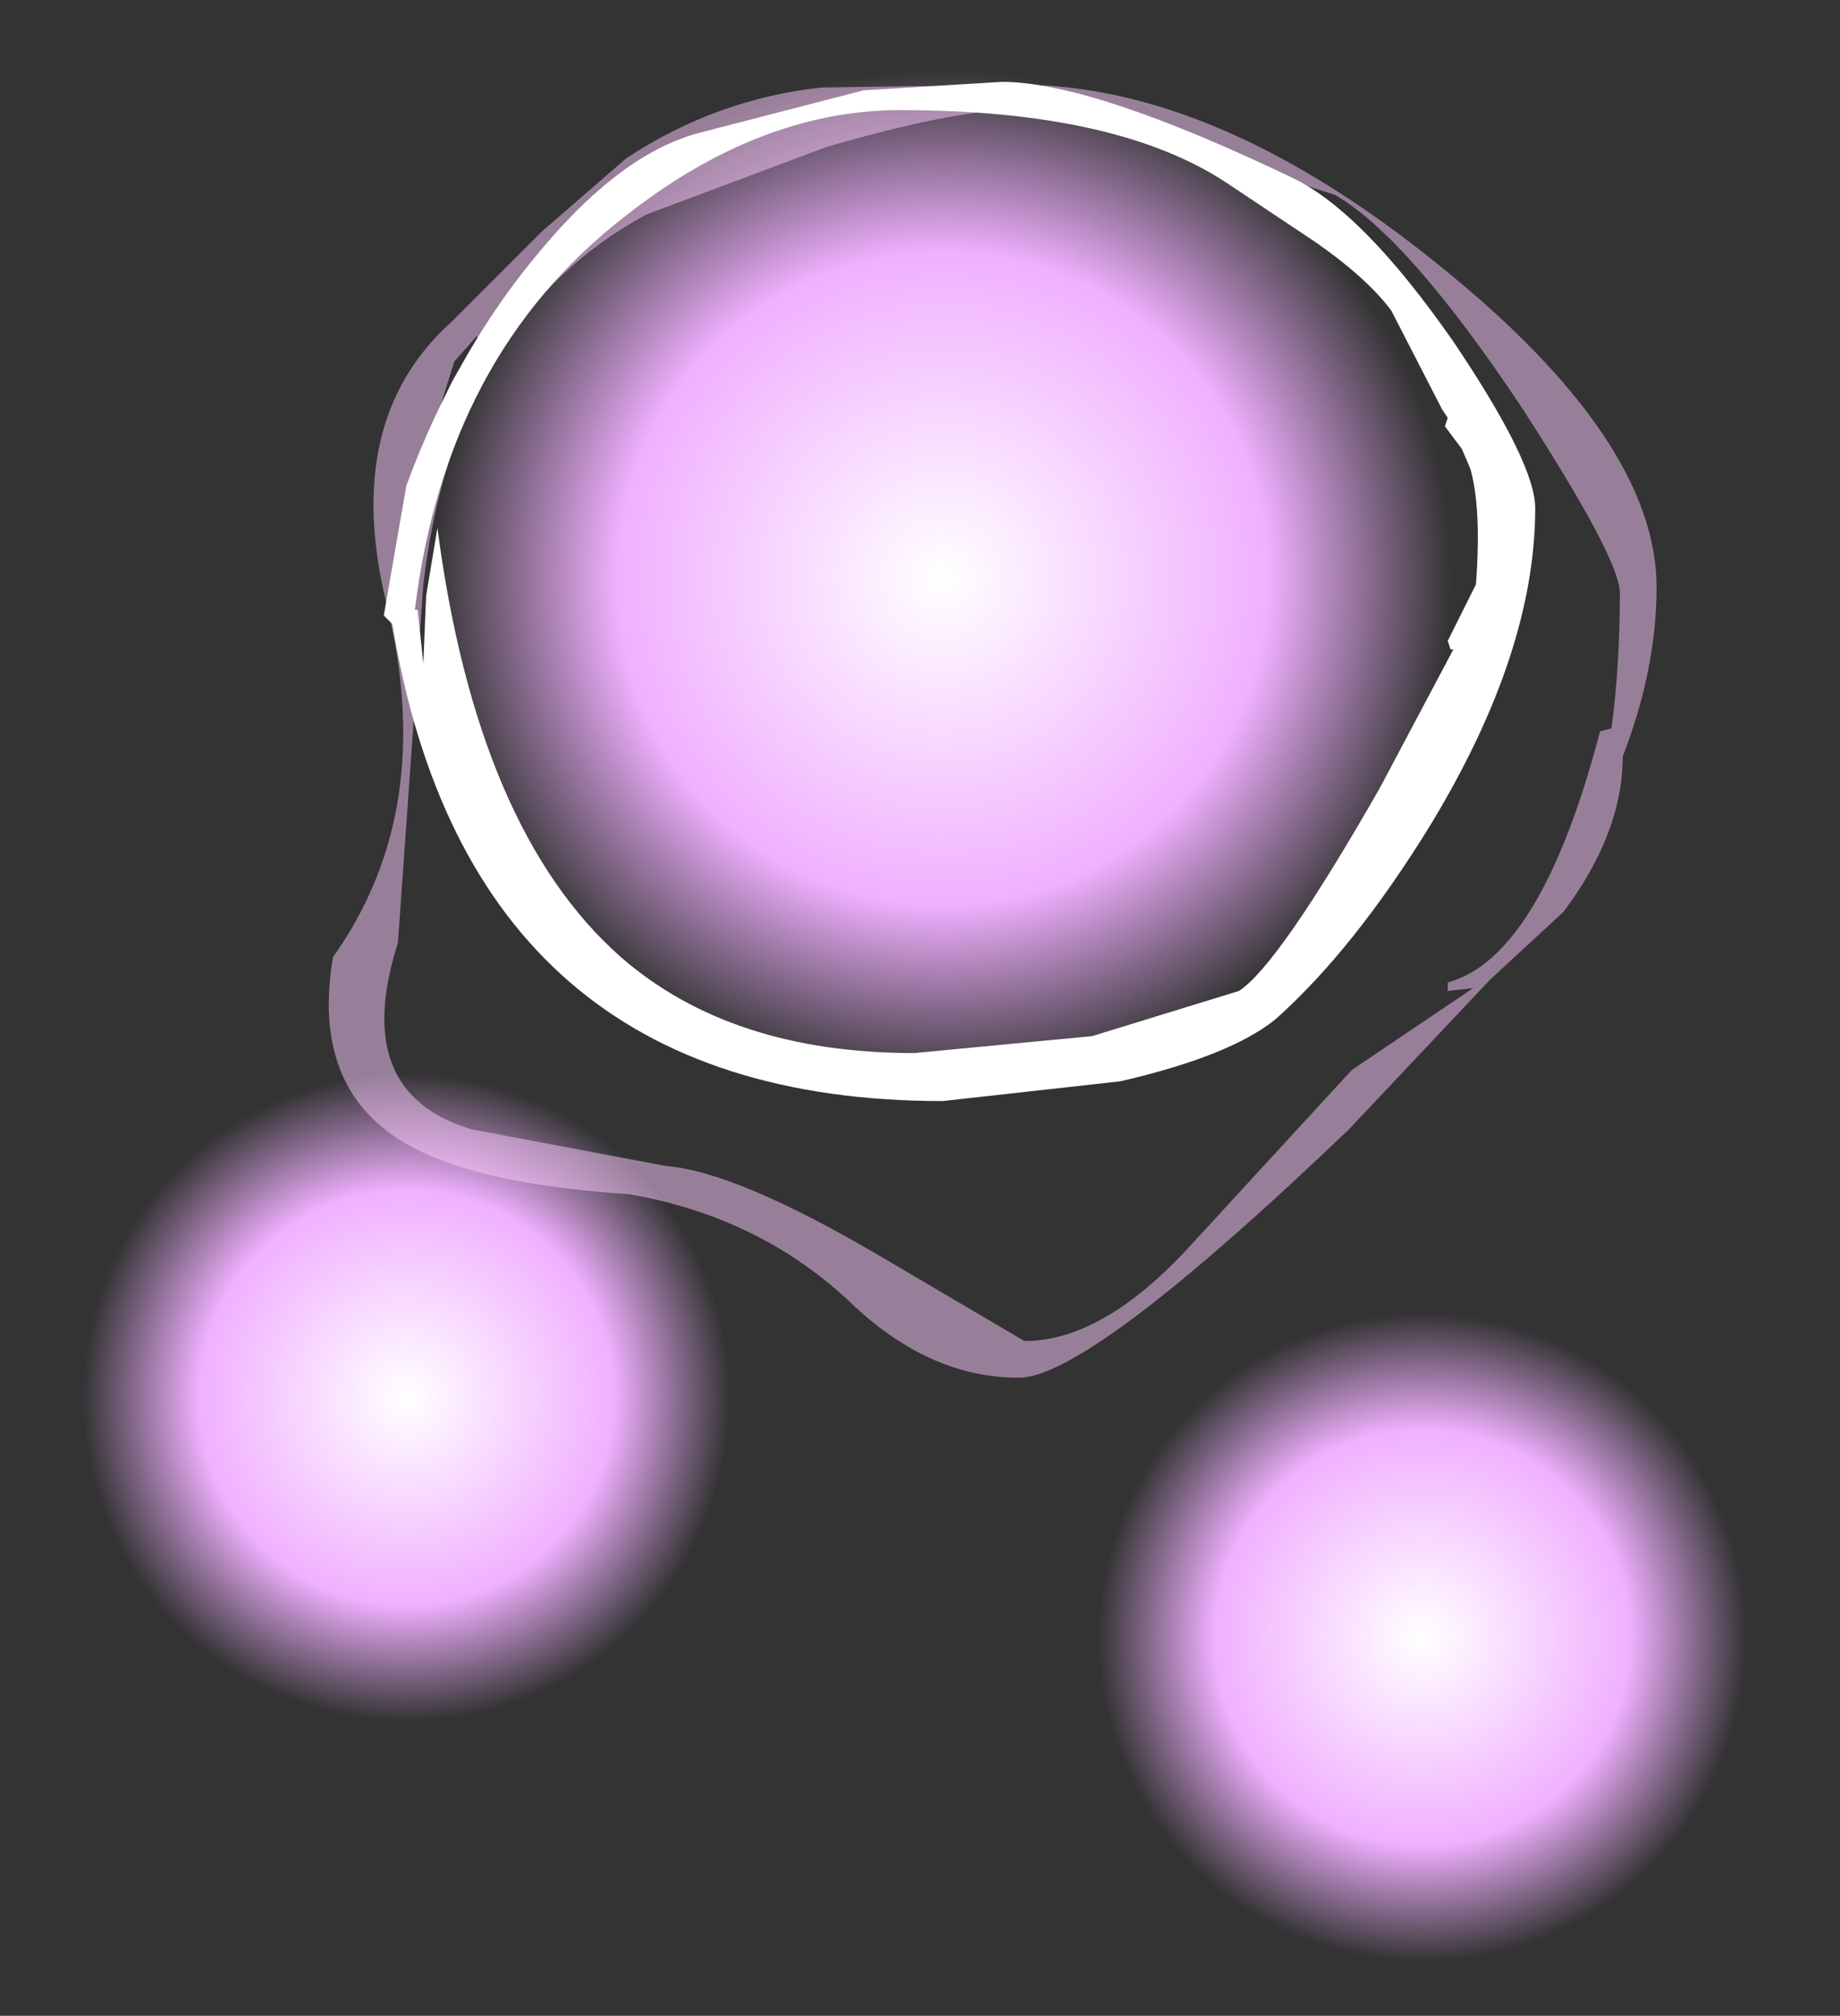 <?xml version="1.0" encoding="UTF-8" standalone="no"?>
<svg xmlns:ffdec="https://www.free-decompiler.com/flash" xmlns:xlink="http://www.w3.org/1999/xlink" ffdec:objectType="shape" height="35.7px" width="32.6px" xmlns="http://www.w3.org/2000/svg">
  <rect width="100%" height="100%" fill="#333333" stroke="none"/>
  <g transform="matrix(1.0, 0.0, 0.0, 1.0, 127.4, -0.1)">
    <path d="M-118.7 18.4 L-120.0 17.05 Q-120.75 16.0 -121.15 14.3 L-121.45 13.5 Q-122.2 11.25 -121.95 9.65 L-122.05 7.85 Q-120.9 3.35 -116.65 1.4 -113.85 0.1 -110.45 0.1 L-107.8 0.25 Q-106.75 0.4 -104.6 1.7 L-102.0 3.75 Q-100.55 5.15 -100.1 6.25 L-99.75 6.75 Q-99.4 7.35 -99.4 10.0 -99.4 14.5 -104.0 18.85 -105.3 20.0 -107.15 20.4 L-110.1 20.55 -112.8 20.4 -113.2 20.3 -115.5 19.95 -116.35 19.35 Q-117.7 18.55 -118.35 18.45 L-118.7 18.4 M-113.75 1.05 L-111.25 0.65 -114.15 1.1 -113.75 1.05 M-119.95 15.35 L-120.15 15.05 -120.0 15.55 -119.95 15.35" fill="url(#gradient0)" fill-rule="evenodd" stroke="none"/>
    <path d="M-98.2 23.4 Q-97.55 23.75 -96.5 24.75 -95.55 25.65 -95.25 26.4 L-95.05 26.7 Q-94.8 27.1 -94.8 28.85 -94.8 31.8 -97.8 34.65 -98.65 35.4 -99.9 35.7 L-101.85 35.8 -103.6 35.7 -103.85 35.6 -105.6 35.3 -105.7 35.3 -106.6 34.9 -108.35 33.5 -109.1 31.7 -109.3 31.15 Q-109.75 29.65 -109.6 28.6 L-109.7 27.45 Q-108.9 24.5 -106.15 23.2 -104.3 22.35 -102.05 22.35 L-100.3 22.45 Q-99.65 22.55 -98.2 23.4 M-102.6 22.7 L-104.25 22.95 -104.2 22.95 -102.6 22.7 M-108.35 32.5 L-108.3 32.35 -108.45 32.15 -108.35 32.5" fill="url(#gradient1)" fill-rule="evenodd" stroke="none"/>
    <path d="M-115.5 19.95 L-114.7 20.65 -113.5 22.25 -113.3 22.55 Q-113.05 22.95 -113.05 24.6 -113.05 27.45 -115.95 30.2 -116.8 30.95 -117.95 31.2 L-119.85 31.3 -121.55 31.2 -121.8 31.15 -123.45 30.85 -123.55 30.8 -124.45 30.45 Q-125.5 29.95 -126.1 29.1 L-126.8 27.35 -127.0 26.85 Q-127.5 25.4 -127.3 24.4 L-127.4 23.25 Q-126.65 20.4 -123.95 19.2 -122.2 18.35 -120.05 18.35 L-118.7 18.4 -118.35 18.45 Q-117.7 18.55 -116.35 19.35 L-115.5 19.95 M-122.15 18.95 L-120.55 18.7 -122.25 18.95 -122.15 18.95 M-126.05 28.0 L-126.2 27.8 -126.1 28.15 -126.05 28.0" fill="url(#gradient2)" fill-rule="evenodd" stroke="none"/>
    <path d="M-99.7 16.25 L-101.0 17.45 -103.5 20.1 Q-108.1 24.5 -109.35 24.5 -110.95 24.5 -112.35 23.15 -113.95 21.65 -116.25 21.25 -118.5 21.1 -119.7 20.6 -121.95 19.7 -121.5 17.05 -119.65 14.45 -120.55 10.8 -121.35 7.55 -119.4 5.8 L-117.8 4.2 -116.3 2.9 Q-114.7 1.85 -112.85 1.65 L-109.35 1.6 Q-105.85 1.6 -101.9 4.8 -98.05 7.9 -98.05 10.5 -98.05 11.95 -98.65 13.5 -98.65 14.85 -99.7 16.25 M-98.85 13.0 Q-98.7 11.9 -98.7 10.6 -98.7 10.0 -100.45 7.3 -102.45 4.3 -103.75 3.55 L-106.6 2.65 -109.45 2.05 Q-110.5 2.05 -112.75 2.7 L-115.95 3.9 Q-119.35 5.75 -119.9 10.45 L-120.35 16.8 Q-121.2 19.45 -119.05 20.1 L-115.6 20.75 Q-114.35 20.85 -111.8 22.35 L-109.25 23.85 Q-107.85 23.85 -106.3 22.15 L-103.45 19.05 -101.3 17.6 -101.75 17.65 -101.75 17.5 Q-100.1 17.05 -99.05 13.05 L-98.85 13.0 M-118.2 5.15 L-118.15 5.15 -117.4 4.6 -118.2 5.15 M-119.55 7.25 Q-119.4 6.7 -118.9 6.2 L-118.95 6.05 -119.35 6.5 -119.6 7.3 -119.55 7.25" fill="#fdccff" fill-opacity="0.502" fill-rule="evenodd" stroke="none"/>
    <path d="M-101.65 6.15 Q-100.2 8.3 -100.2 9.1 -100.2 11.65 -102.05 14.7 -103.4 16.9 -104.8 18.15 -105.6 18.8 -107.55 19.25 L-110.7 19.6 Q-119.05 19.6 -120.45 11.15 L-120.6 11.0 -120.2 8.7 Q-119.3 6.25 -117.75 4.45 -116.35 2.8 -115.0 2.45 L-112.1 1.7 -109.65 1.55 Q-108.05 1.55 -104.5 3.25 -103.25 3.85 -101.65 6.15 M-104.15 4.35 L-105.65 3.35 Q-107.6 2.05 -111.45 2.05 -113.95 2.05 -116.35 3.95 -119.5 6.4 -120.05 10.9 L-120.0 10.9 -119.9 11.85 -119.85 10.65 -119.65 9.45 Q-118.95 14.8 -116.4 17.05 -114.45 18.75 -111.2 18.75 L-108.05 18.45 -105.45 17.65 Q-104.75 17.2 -102.95 14.05 L-101.65 11.6 -101.7 11.6 -101.75 11.45 -101.25 10.45 Q-101.15 9.1 -101.35 8.4 L-101.5 8.05 -101.8 7.65 -101.75 7.5 -101.85 7.35 -102.75 5.6 Q-103.2 5.0 -104.15 4.35" fill="#ffffff" fill-rule="evenodd" stroke="none"/>
  </g>
  <defs>
    <radialGradient cx="0" cy="0" gradientTransform="matrix(0.011, -7.0E-4, 7.0E-4, 0.011, -110.7, 10.35)" gradientUnits="userSpaceOnUse" id="gradient0" r="819.2" spreadMethod="pad">
      <stop offset="0.0" stop-color="#ffffff"/>
      <stop offset="0.639" stop-color="#f0b0ff"/>
      <stop offset="1.0" stop-color="#f0b0ff" stop-opacity="0.0"/>
    </radialGradient>
    <radialGradient cx="0" cy="0" gradientTransform="matrix(0.007, -5.0E-4, 5.0E-4, 0.007, -102.2, 29.1)" gradientUnits="userSpaceOnUse" id="gradient1" r="819.2" spreadMethod="pad">
      <stop offset="0.0" stop-color="#ffffff"/>
      <stop offset="0.639" stop-color="#f0b0ff"/>
      <stop offset="1.0" stop-color="#f0b0ff" stop-opacity="0.0"/>
    </radialGradient>
    <radialGradient cx="0" cy="0" gradientTransform="matrix(0.007, -4.0E-4, 4.0E-4, 0.007, -120.2, 24.85)" gradientUnits="userSpaceOnUse" id="gradient2" r="819.2" spreadMethod="pad">
      <stop offset="0.0" stop-color="#ffffff"/>
      <stop offset="0.639" stop-color="#f0b0ff"/>
      <stop offset="1.0" stop-color="#f0b0ff" stop-opacity="0.0"/>
    </radialGradient>
  </defs>
</svg>
